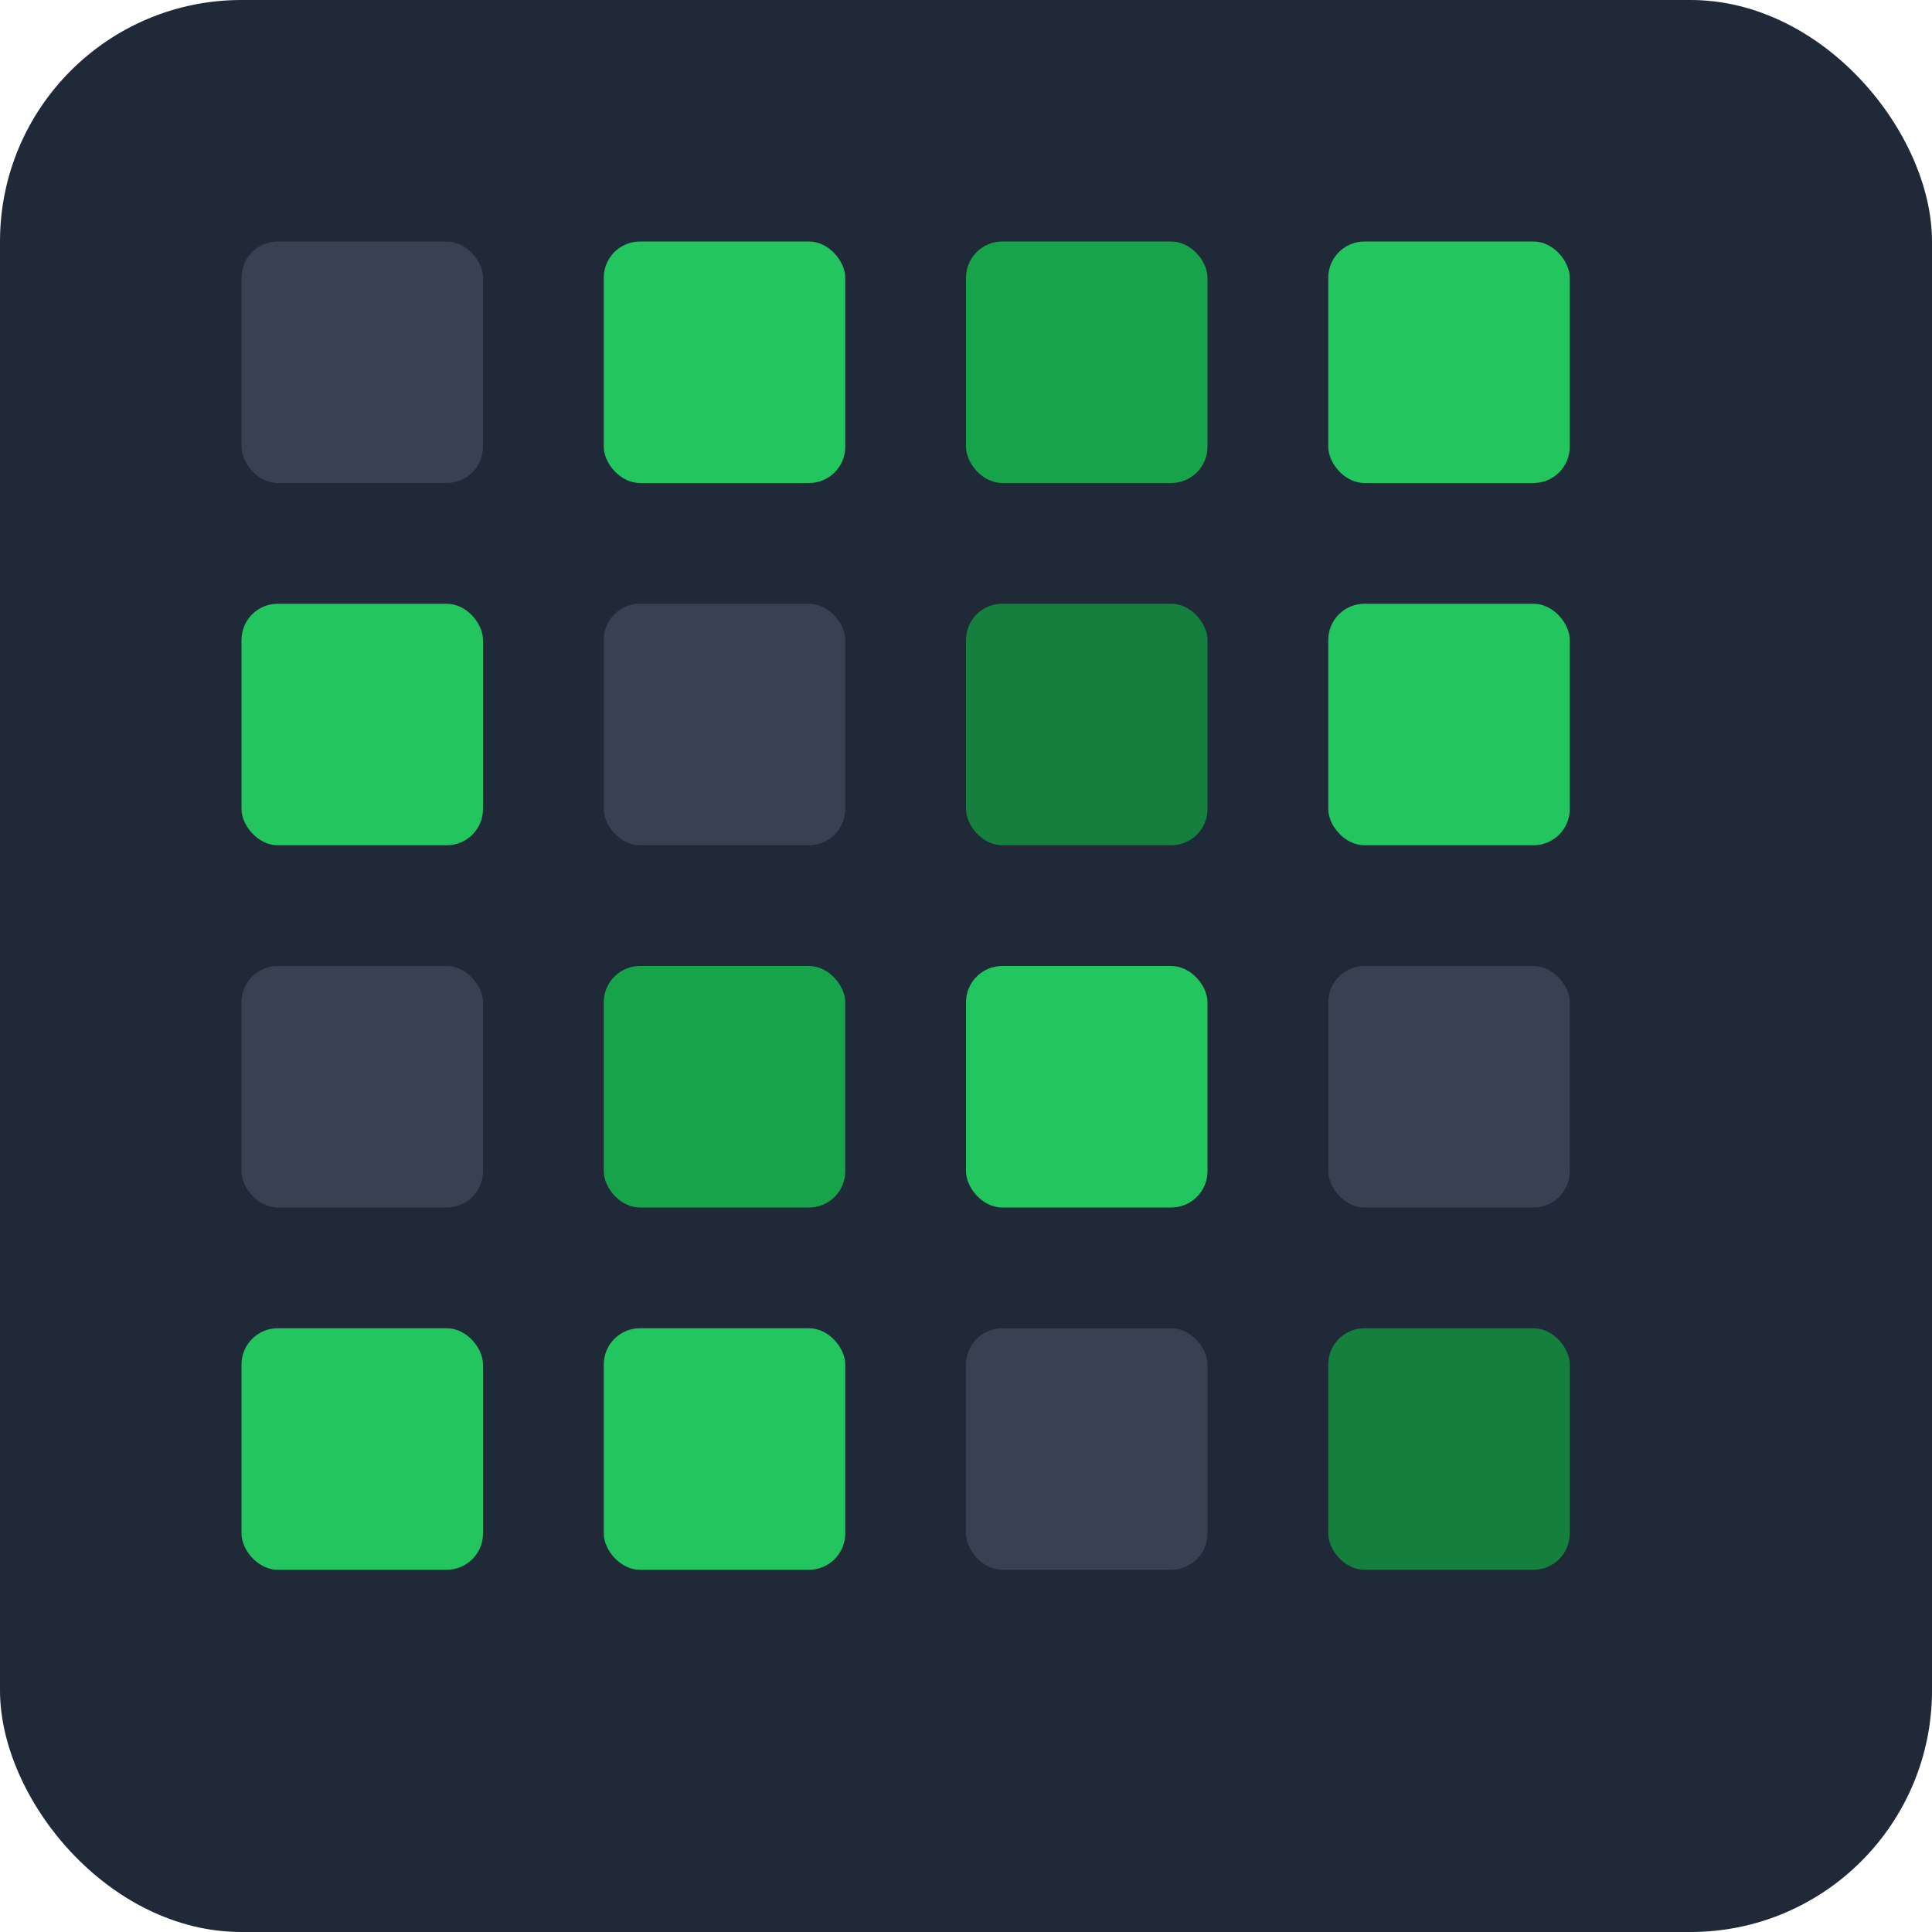 <svg xmlns="http://www.w3.org/2000/svg" viewBox="0 0 16 16" width="16" height="16">
  <!-- Background -->
  <rect width="16" height="16" rx="2" fill="#1f2937"/>
  
  <!-- Simplified 4x4 grid for 16x16 -->
  <rect x="2" y="2" width="2" height="2" rx="0.3" fill="#374151"/>
  <rect x="5" y="2" width="2" height="2" rx="0.3" fill="#22c55e"/>
  <rect x="8" y="2" width="2" height="2" rx="0.3" fill="#16a34a"/>
  <rect x="11" y="2" width="2" height="2" rx="0.3" fill="#22c55e"/>
  
  <rect x="2" y="5" width="2" height="2" rx="0.3" fill="#22c55e"/>
  <rect x="5" y="5" width="2" height="2" rx="0.3" fill="#374151"/>
  <rect x="8" y="5" width="2" height="2" rx="0.3" fill="#15803d"/>
  <rect x="11" y="5" width="2" height="2" rx="0.3" fill="#22c55e"/>
  
  <rect x="2" y="8" width="2" height="2" rx="0.3" fill="#374151"/>
  <rect x="5" y="8" width="2" height="2" rx="0.3" fill="#16a34a"/>
  <rect x="8" y="8" width="2" height="2" rx="0.3" fill="#22c55e"/>
  <rect x="11" y="8" width="2" height="2" rx="0.3" fill="#374151"/>
  
  <rect x="2" y="11" width="2" height="2" rx="0.3" fill="#22c55e"/>
  <rect x="5" y="11" width="2" height="2" rx="0.3" fill="#22c55e"/>
  <rect x="8" y="11" width="2" height="2" rx="0.3" fill="#374151"/>
  <rect x="11" y="11" width="2" height="2" rx="0.3" fill="#15803d"/>
</svg>